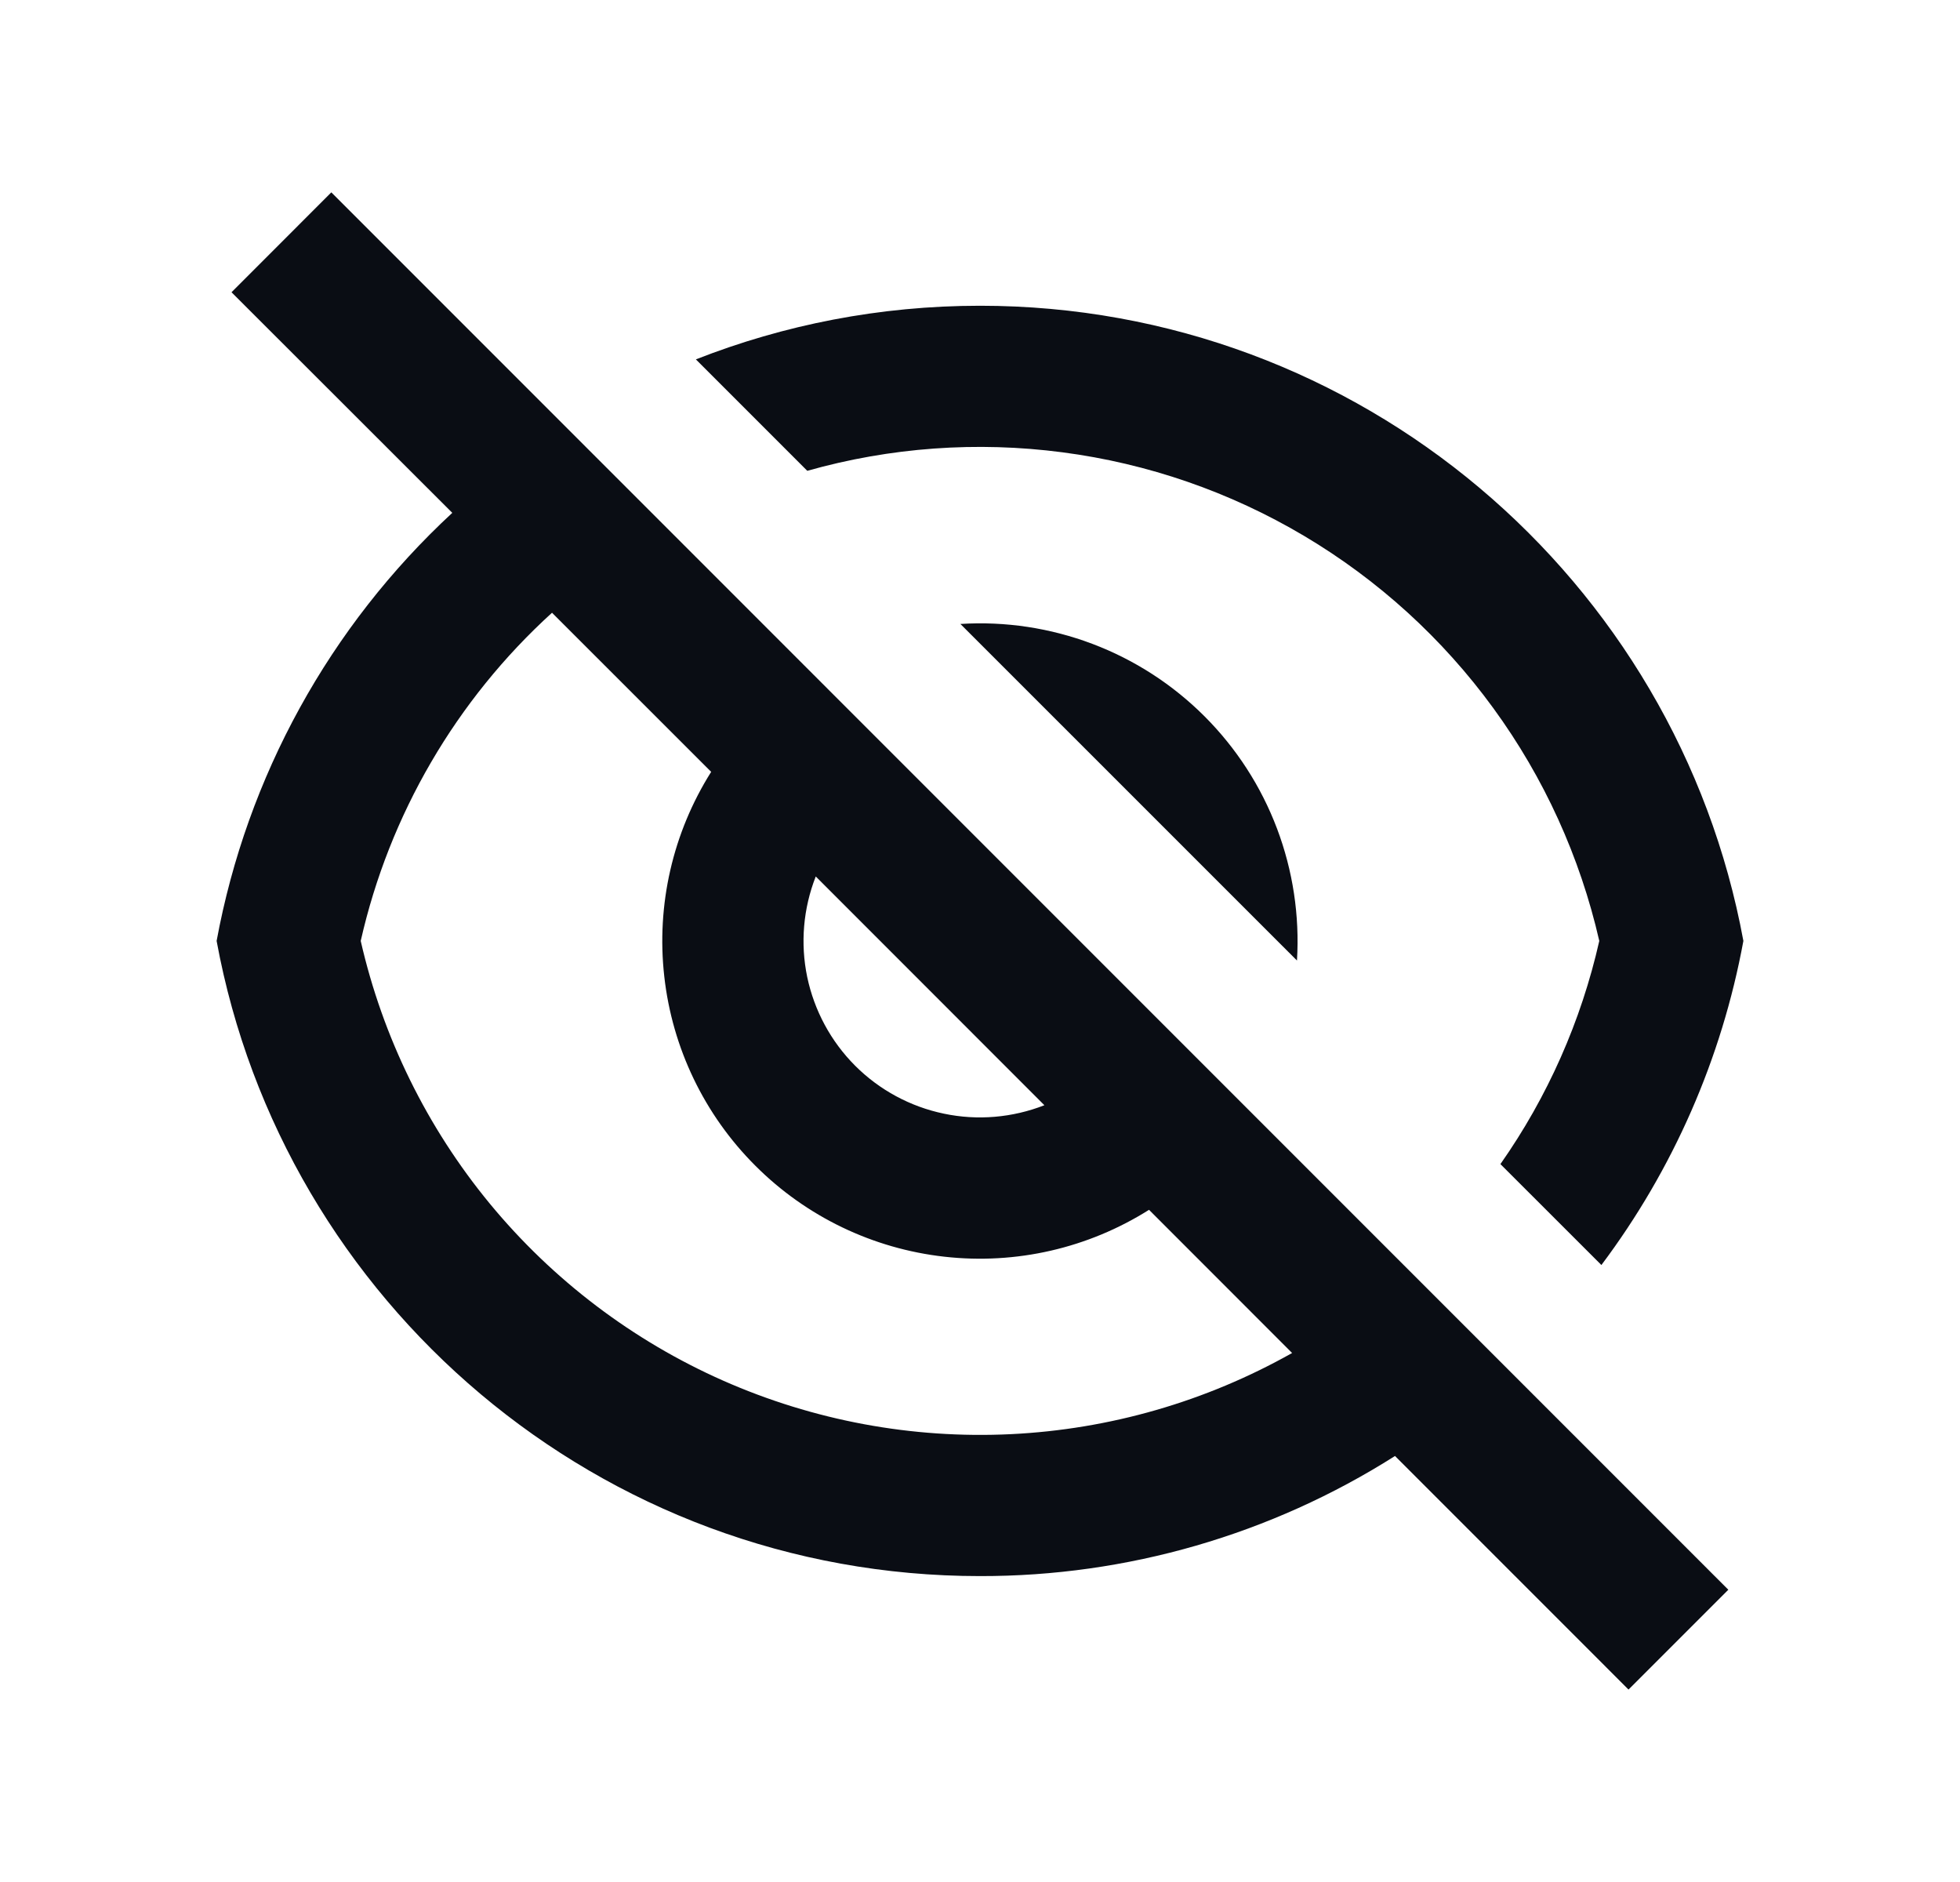 <svg width="25" height="24" viewBox="0 0 25 24" fill="none" xmlns="http://www.w3.org/2000/svg">
<g id="eye-off-line">
<path id="Vector" d="M17.794 18.567C16.211 19.571 14.374 20.102 12.5 20.099C7.647 20.099 3.61 16.607 2.763 11.999C3.15 9.903 4.204 7.988 5.769 6.54L2.953 3.727L4.226 2.453L22.045 20.273L20.772 21.546L17.793 18.567H17.794ZM7.041 7.814C5.818 8.926 4.966 10.387 4.601 11.999C4.882 13.229 5.446 14.377 6.248 15.35C7.051 16.323 8.07 17.096 9.223 17.606C10.377 18.116 11.634 18.35 12.894 18.289C14.154 18.228 15.383 17.873 16.481 17.254L14.656 15.428C13.879 15.918 12.959 16.129 12.046 16.026C11.134 15.924 10.283 15.515 9.634 14.865C8.984 14.216 8.575 13.365 8.473 12.453C8.37 11.54 8.581 10.62 9.071 9.843L7.041 7.814ZM13.322 14.095L10.405 11.177C10.245 11.585 10.207 12.03 10.296 12.459C10.386 12.887 10.598 13.281 10.908 13.591C11.217 13.9 11.611 14.113 12.04 14.202C12.468 14.292 12.914 14.254 13.322 14.094L13.322 14.095ZM20.426 16.132L19.138 14.845C19.74 13.988 20.168 13.021 20.399 11.999C20.154 10.928 19.695 9.918 19.047 9.03C18.4 8.142 17.579 7.395 16.634 6.834C15.689 6.273 14.64 5.91 13.551 5.768C12.461 5.625 11.354 5.705 10.297 6.004L8.876 4.583C9.999 4.142 11.222 3.899 12.5 3.899C17.353 3.899 21.39 7.391 22.237 11.999C21.961 13.499 21.341 14.913 20.426 16.132ZM12.251 7.957C12.823 7.921 13.397 8.008 13.934 8.211C14.471 8.414 14.958 8.729 15.364 9.135C15.77 9.541 16.085 10.028 16.288 10.565C16.491 11.102 16.578 11.676 16.543 12.249L12.25 7.957H12.251Z" fill="#0A0D14"/>
</g>
</svg>
